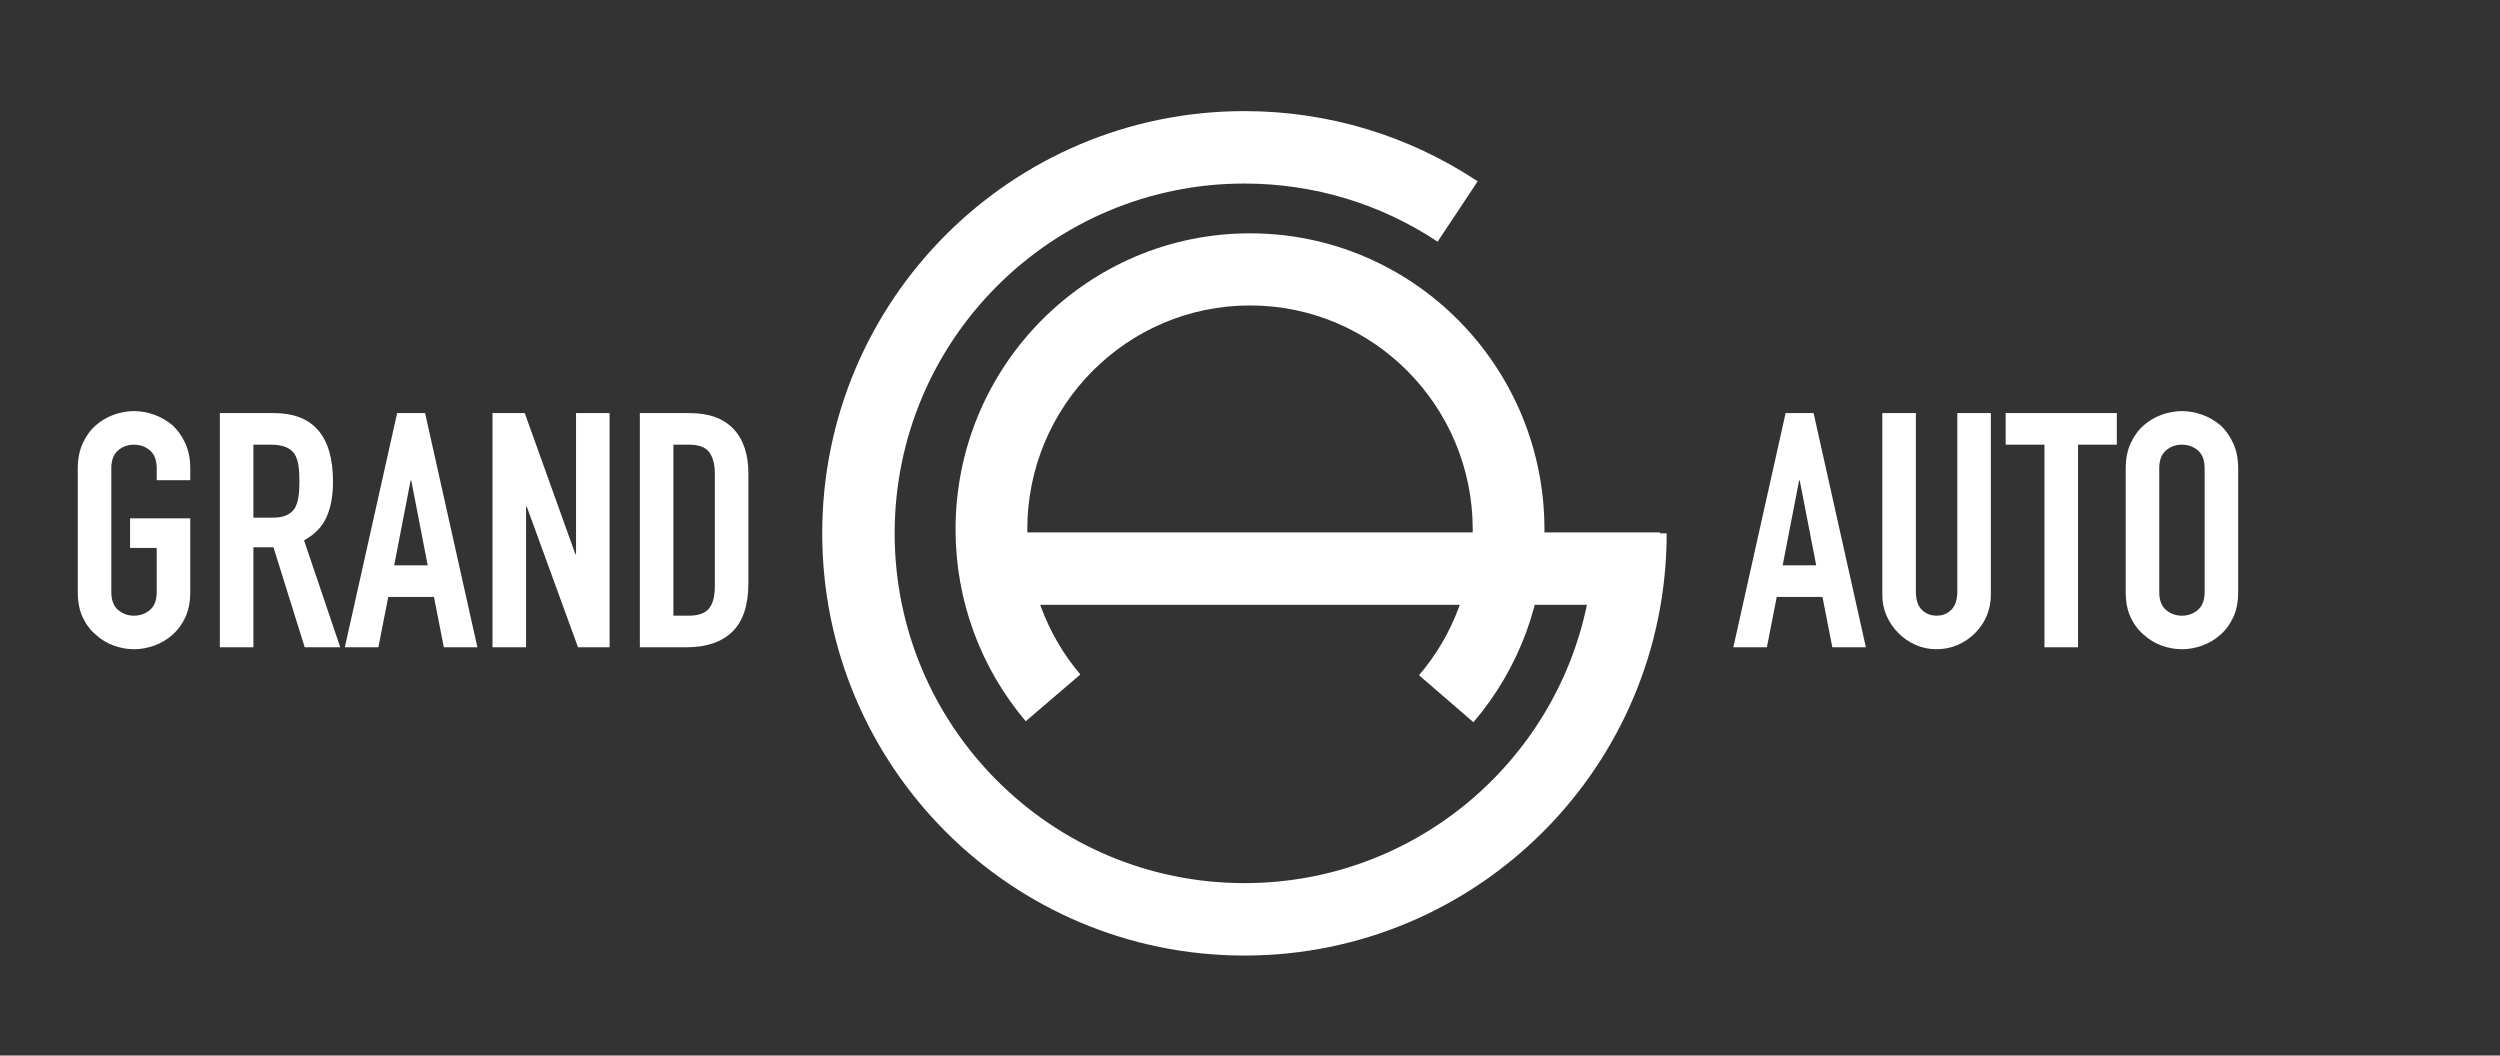 <?xml version="1.0" encoding="UTF-8"?>
<svg width="225px" height="95px" viewBox="0 0 225 95" version="1.1" xmlns="http://www.w3.org/2000/svg" xmlns:xlink="http://www.w3.org/1999/xlink">
    <rect x="0" y="0" width="225" height="95" fill="#333333" stroke="none"/>
    <!-- Generator: Sketch 52.5 (67469) - http://www.bohemiancoding.com/sketch -->
    <title>Artboard Copy 5</title>
    <desc>Created with Sketch.</desc>
    <g id="Artboard-Copy-5" stroke="none" stroke-width="1" fill="none" fill-rule="evenodd">
        <g id="Group" transform="translate(7, 10)" fill="#FFFFFF">
            <g id="Logo-Image-SVG" transform="translate(67, 0)">
                <path d="M68.823,44.433 L15.863,44.433 L15.863,37.914 L75.405,37.914 L75.405,38 L76,38 C76,58.987 58.987,76 38,76 C17.013,76 5.81368287e-13,58.987 5.81368287e-13,38 C5.81368287e-13,17.013 17.013,0 38,0 C45.569,0 52.816,2.221 58.99,6.319 L55.385,11.751 C50.271,8.356 44.277,6.519 38,6.519 C20.614,6.519 6.519,20.614 6.519,38 C6.519,55.386 20.614,69.481 38,69.481 C53.182,69.481 65.853,58.734 68.823,44.433 Z" id="Combined-Shape"></path>
                <path d="M58.608,55 L53.711,50.77 C56.813,47.141 58.545,42.531 58.545,37.644 C58.545,26.514 49.57,17.49 38.5,17.49 C27.43,17.49 18.455,26.514 18.455,37.644 C18.455,42.501 20.165,47.083 23.231,50.703 L18.316,54.911 C14.265,50.127 12,44.057 12,37.644 C12,22.929 23.864,11 38.5,11 C53.136,11 65,22.929 65,37.644 C65,44.098 62.706,50.204 58.608,55 Z" id="Oval-2-Copy"></path>
            </g>
            <path d="M0,32.15 C0,31.302 0.148,30.552 0.444,29.901 C0.74,29.25 1.135,28.707 1.628,28.273 C2.102,27.858 2.639,27.543 3.241,27.326 C3.843,27.109 4.45,27 5.062,27 C5.673,27 6.28,27.109 6.882,27.326 C7.484,27.543 8.031,27.858 8.525,28.273 C8.998,28.707 9.383,29.25 9.679,29.901 C9.975,30.552 10.123,31.302 10.123,32.15 L10.123,33.216 L7.104,33.216 L7.104,32.15 C7.104,31.42 6.902,30.883 6.497,30.537 C6.093,30.192 5.614,30.019 5.062,30.019 C4.509,30.019 4.031,30.192 3.626,30.537 C3.221,30.883 3.019,31.42 3.019,32.15 L3.019,43.28 C3.019,44.01 3.221,44.548 3.626,44.893 C4.031,45.239 4.509,45.411 5.062,45.411 C5.614,45.411 6.093,45.239 6.497,44.893 C6.902,44.548 7.104,44.01 7.104,43.28 L7.104,39.314 L4.706,39.314 L4.706,36.65 L10.123,36.65 L10.123,43.28 C10.123,44.168 9.975,44.928 9.679,45.559 C9.383,46.191 8.998,46.714 8.525,47.128 C8.031,47.562 7.484,47.888 6.882,48.105 C6.28,48.322 5.673,48.43 5.062,48.43 C4.45,48.43 3.843,48.322 3.241,48.105 C2.639,47.888 2.102,47.562 1.628,47.128 C1.135,46.714 0.74,46.191 0.444,45.559 C0.148,44.928 0,44.168 0,43.28 L0,32.15 Z M15.806,30.019 L15.806,36.59 L17.523,36.59 C18.056,36.59 18.48,36.516 18.796,36.368 C19.112,36.22 19.358,36.008 19.536,35.732 C19.694,35.456 19.802,35.115 19.862,34.711 C19.921,34.306 19.95,33.838 19.95,33.305 C19.95,32.772 19.921,32.303 19.862,31.899 C19.802,31.494 19.684,31.144 19.506,30.848 C19.131,30.295 18.421,30.019 17.375,30.019 L15.806,30.019 Z M12.787,48.253 L12.787,27.178 L17.642,27.178 C21.194,27.178 22.97,29.24 22.97,33.364 C22.97,34.607 22.777,35.663 22.392,36.531 C22.008,37.399 21.332,38.1 20.365,38.633 L23.621,48.253 L20.424,48.253 L17.612,39.254 L15.806,39.254 L15.806,48.253 L12.787,48.253 Z M31.494,40.882 L30.014,33.246 L29.955,33.246 L28.475,40.882 L31.494,40.882 Z M24.035,48.253 L28.742,27.178 L31.258,27.178 L35.964,48.253 L32.945,48.253 L32.057,43.724 L27.942,43.724 L27.054,48.253 L24.035,48.253 Z M37.326,48.253 L37.326,27.178 L40.226,27.178 L44.785,39.876 L44.844,39.876 L44.844,27.178 L47.863,27.178 L47.863,48.253 L45.022,48.253 L40.404,35.584 L40.345,35.584 L40.345,48.253 L37.326,48.253 Z M50.586,48.253 L50.586,27.178 L55.056,27.178 C56.793,27.178 58.11,27.651 59.008,28.598 C59.905,29.546 60.354,30.887 60.354,32.624 L60.354,42.481 C60.354,44.454 59.876,45.909 58.919,46.847 C57.962,47.784 56.585,48.253 54.79,48.253 L50.586,48.253 Z M53.606,30.019 L53.606,45.411 L54.997,45.411 C55.845,45.411 56.447,45.199 56.802,44.775 C57.158,44.351 57.335,43.685 57.335,42.777 L57.335,32.624 C57.335,31.795 57.167,31.154 56.832,30.7 C56.497,30.246 55.885,30.019 54.997,30.019 L53.606,30.019 Z" id="GRAND"></path>
            <path d="M156.459,40.882 L154.979,33.246 L154.92,33.246 L153.44,40.882 L156.459,40.882 Z M149,48.253 L153.706,27.178 L156.222,27.178 L160.929,48.253 L157.91,48.253 L157.022,43.724 L152.907,43.724 L152.019,48.253 L149,48.253 Z M172.177,27.178 L172.177,43.517 C172.177,44.207 172.053,44.844 171.807,45.426 C171.56,46.008 171.21,46.526 170.756,46.98 C170.302,47.434 169.779,47.789 169.187,48.046 C168.595,48.302 167.964,48.43 167.293,48.43 C166.622,48.43 165.995,48.302 165.413,48.046 C164.831,47.789 164.313,47.434 163.859,46.98 C163.405,46.526 163.05,46.008 162.794,45.426 C162.537,44.844 162.409,44.207 162.409,43.517 L162.409,27.178 L165.428,27.178 L165.428,43.221 C165.428,43.971 165.606,44.523 165.961,44.878 C166.316,45.234 166.76,45.411 167.293,45.411 C167.826,45.411 168.27,45.234 168.625,44.878 C168.98,44.523 169.158,43.971 169.158,43.221 L169.158,27.178 L172.177,27.178 Z M177.002,48.253 L177.002,30.019 L173.509,30.019 L173.509,27.178 L183.514,27.178 L183.514,30.019 L180.021,30.019 L180.021,48.253 L177.002,48.253 Z M184.313,32.15 C184.313,31.302 184.461,30.552 184.757,29.901 C185.053,29.25 185.447,28.707 185.941,28.273 C186.414,27.858 186.952,27.543 187.554,27.326 C188.156,27.109 188.763,27 189.374,27 C189.986,27 190.593,27.109 191.195,27.326 C191.797,27.543 192.344,27.858 192.838,28.273 C193.311,28.707 193.696,29.25 193.992,29.901 C194.288,30.552 194.436,31.302 194.436,32.15 L194.436,43.28 C194.436,44.168 194.288,44.928 193.992,45.559 C193.696,46.191 193.311,46.714 192.838,47.128 C192.344,47.562 191.797,47.888 191.195,48.105 C190.593,48.322 189.986,48.43 189.374,48.43 C188.763,48.43 188.156,48.322 187.554,48.105 C186.952,47.888 186.414,47.562 185.941,47.128 C185.447,46.714 185.053,46.191 184.757,45.559 C184.461,44.928 184.313,44.168 184.313,43.28 L184.313,32.15 Z M187.332,43.28 C187.332,44.01 187.534,44.548 187.939,44.893 C188.343,45.239 188.822,45.411 189.374,45.411 C189.927,45.411 190.405,45.239 190.81,44.893 C191.215,44.548 191.417,44.01 191.417,43.28 L191.417,32.15 C191.417,31.42 191.215,30.883 190.81,30.537 C190.405,30.192 189.927,30.019 189.374,30.019 C188.822,30.019 188.343,30.192 187.939,30.537 C187.534,30.883 187.332,31.42 187.332,32.15 L187.332,43.28 Z" id="AUTO"></path>
        </g>
        <rect id="Rectangle" fill-rule="nonzero" x="0" y="0" width="225" height="95"></rect>
    </g>
</svg>